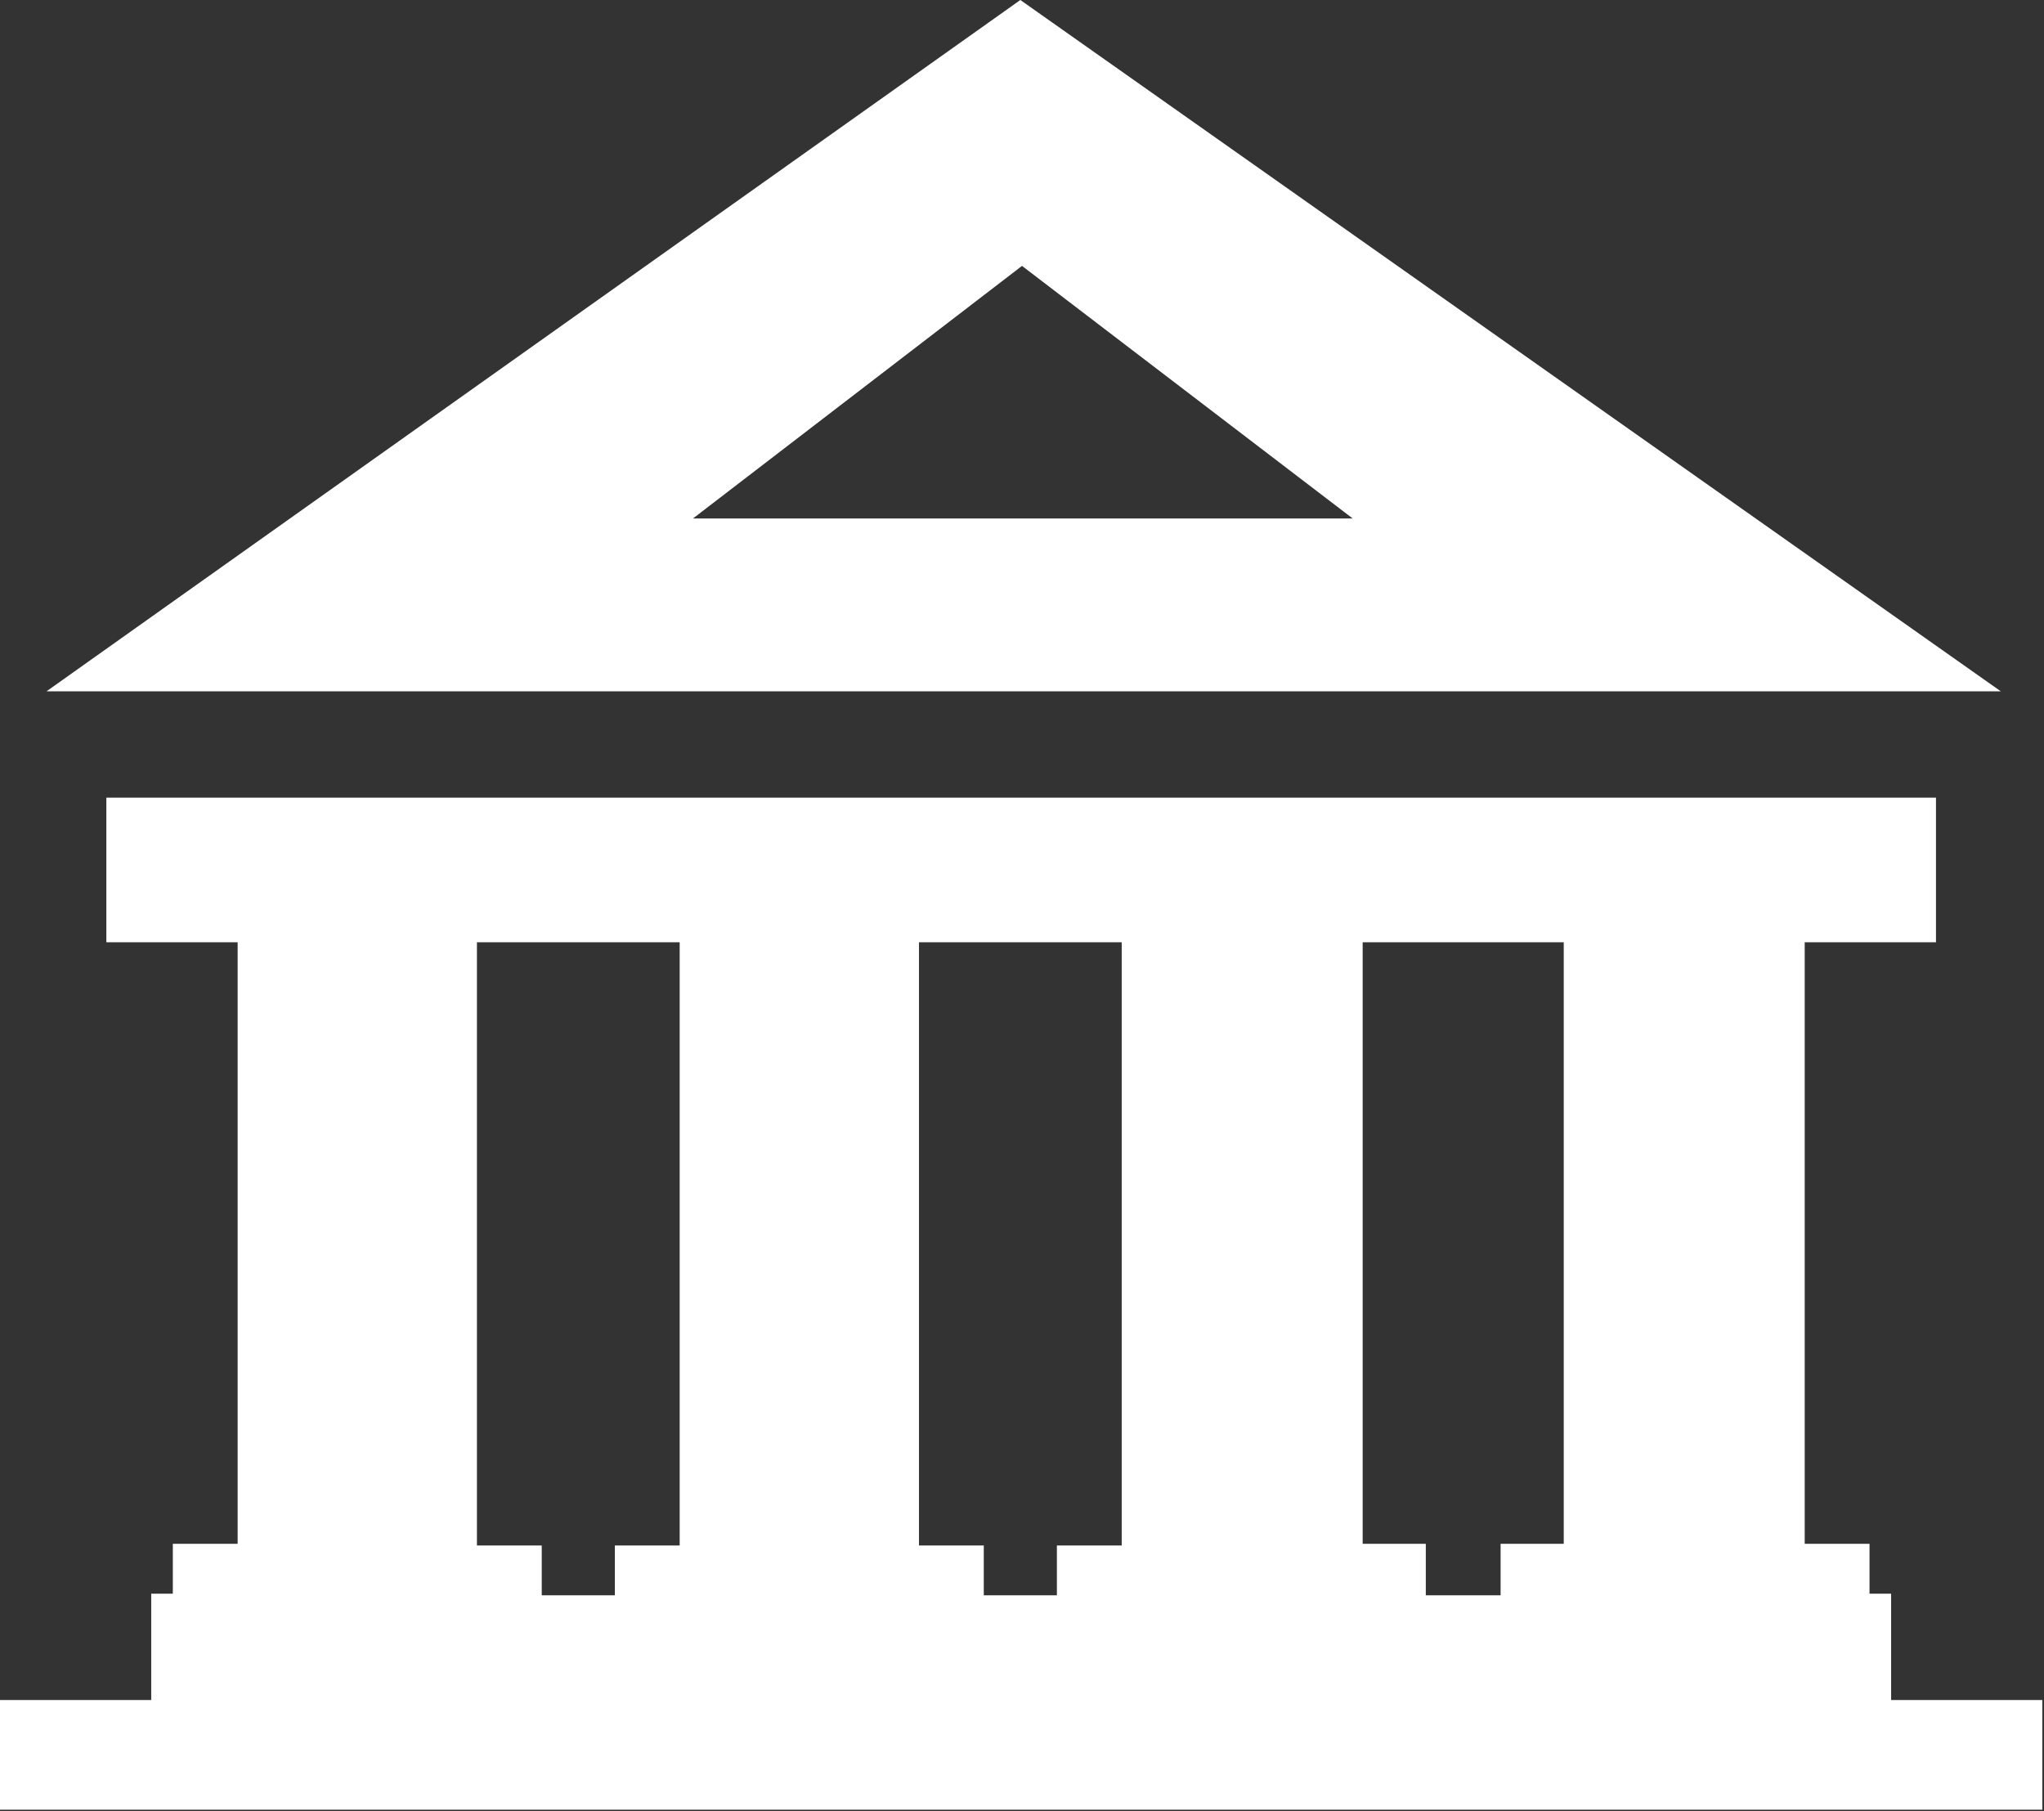<svg version="1.2" xmlns="http://www.w3.org/2000/svg" viewBox="0 0 123 109" width="123" height="109">
	<rect x="0" y="0" width="123" height="109" fill="#333333" stroke="none"/>
	<title>bank-building-icon-svg</title>
	<style>
		.s0 { fill: #ffffff } 
	</style>
	<g id="Layer">
		<path id="Layer" fill-rule="evenodd" class="s0" d="m2.8 41.6l58.6-41.6 59 41.6zm-2.8 60.7h9.1v-6.4h1.3v-3h3.9v-36.2h-7.9v-8.7h110.1v8.7h-7.9v36.2h3.9v3h1.3v6.4h9.1v6.6h-122.9zm37-6.3v-3h3.9v-36.3h-12.2v36.3h3.9v3zm22.2 0h4.4v-3h3.9v-36.3h-12.2v36.3h3.9zm26.6 0h4.5v-3.1h3.8v-36.2h-12.1v36.2h3.8zm-4.4-64.8l-19.9-15.2-19.8 15.2z"/>
	</g>
</svg>